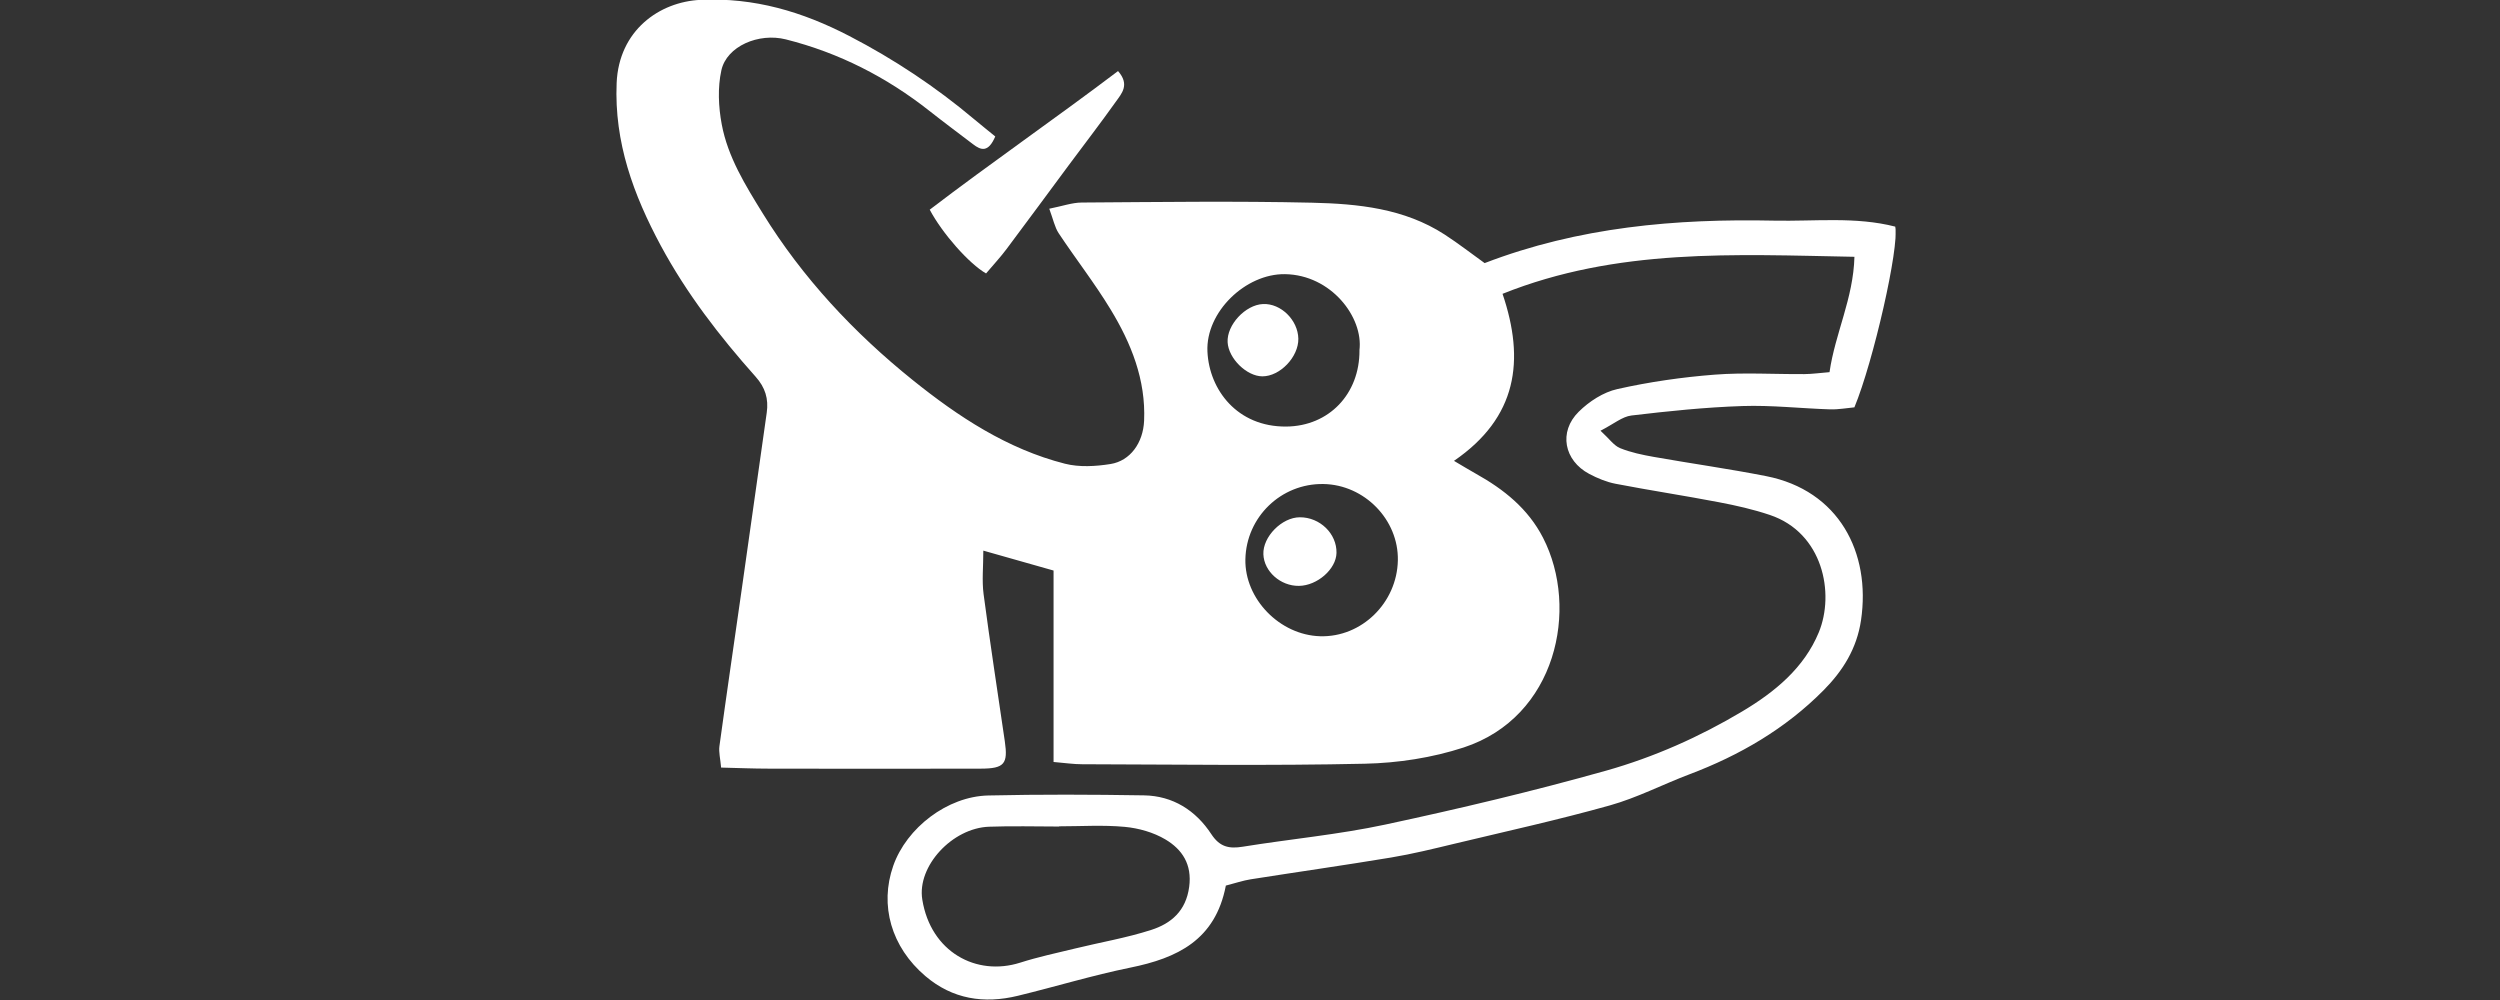 <svg width="125" height="50" viewBox="0 0 125 50" fill="none" xmlns="http://www.w3.org/2000/svg">
<rect x="0" y="0" width="125" height="50" fill="#333333" stroke="none"/>
<g clip-path="url(#clip0_69_381)">
<g clip-path="url(#clip1_69_381)">
<path d="M61.293 44.277C60.769 47.01 58.856 47.905 56.516 48.381C54.625 48.767 52.772 49.333 50.894 49.789C49.203 50.202 47.626 49.96 46.271 48.806C44.56 47.35 43.968 45.266 44.663 43.288C45.33 41.391 47.367 39.82 49.412 39.774C52.004 39.715 54.601 39.726 57.196 39.768C58.646 39.79 59.788 40.522 60.567 41.709C60.988 42.351 61.453 42.446 62.135 42.336C64.511 41.952 66.919 41.731 69.268 41.228C72.973 40.434 76.666 39.557 80.312 38.531C82.694 37.859 84.975 36.846 87.118 35.567C88.748 34.596 90.206 33.394 90.939 31.619C91.746 29.663 91.149 26.64 88.493 25.748C87.664 25.469 86.802 25.274 85.944 25.111C84.229 24.782 82.501 24.521 80.786 24.19C80.329 24.103 79.875 23.914 79.461 23.695C78.204 23.028 77.919 21.593 78.934 20.589C79.454 20.073 80.169 19.608 80.871 19.453C82.466 19.095 84.098 18.86 85.727 18.733C87.217 18.617 88.723 18.716 90.222 18.705C90.612 18.703 91.002 18.645 91.476 18.608C91.757 16.663 92.667 14.925 92.722 12.84C86.712 12.726 80.858 12.397 75.127 14.691C76.256 18.023 75.866 20.872 72.699 23.043C73.155 23.311 73.473 23.506 73.798 23.688C75.193 24.467 76.403 25.43 77.153 26.89C78.976 30.441 77.814 35.857 73.186 37.373C71.613 37.888 69.898 38.151 68.242 38.186C63.528 38.291 58.812 38.224 54.099 38.212C53.673 38.212 53.248 38.147 52.678 38.099V28.527C51.469 28.184 50.375 27.875 49.166 27.531C49.166 28.347 49.092 29.035 49.179 29.704C49.504 32.163 49.883 34.613 50.241 37.068C50.405 38.191 50.219 38.428 49.052 38.432C45.508 38.443 41.961 38.438 38.416 38.432C37.662 38.432 36.907 38.399 36.056 38.379C36.017 37.932 35.931 37.611 35.971 37.309C36.333 34.67 36.721 32.036 37.096 29.397C37.513 26.476 37.923 23.554 38.337 20.633C38.436 19.942 38.263 19.374 37.778 18.832C35.977 16.812 34.328 14.673 33.04 12.283C31.678 9.747 30.707 7.122 30.832 4.15C30.944 1.52 32.968 0.09 35.025 -0.007C37.715 -0.132 40.114 0.583 42.461 1.798C44.705 2.961 46.784 4.343 48.714 5.966C49.074 6.268 49.442 6.56 49.763 6.823C49.416 7.639 49.05 7.519 48.651 7.211C47.927 6.659 47.194 6.115 46.479 5.551C44.332 3.858 41.95 2.638 39.291 1.969C37.938 1.629 36.337 2.307 36.069 3.513C35.879 4.375 35.922 5.341 36.087 6.218C36.392 7.852 37.269 9.262 38.133 10.662C40.129 13.895 42.696 16.639 45.633 19.001C47.905 20.828 50.361 22.451 53.248 23.186C53.965 23.368 54.783 23.32 55.527 23.201C56.512 23.043 57.157 22.144 57.205 21.038C57.295 18.988 56.558 17.161 55.522 15.459C54.728 14.151 53.781 12.938 52.934 11.662C52.735 11.359 52.662 10.973 52.463 10.436C53.127 10.304 53.608 10.129 54.088 10.127C57.926 10.102 61.765 10.047 65.601 10.135C67.9 10.188 70.211 10.418 72.229 11.725C72.929 12.18 73.587 12.693 74.232 13.155C78.943 11.346 83.788 10.929 88.701 11.032C90.73 11.074 92.783 10.822 94.762 11.331C94.975 12.344 93.667 18.084 92.72 20.367C92.349 20.4 91.924 20.481 91.5 20.468C90.042 20.422 88.581 20.253 87.127 20.302C85.271 20.363 83.415 20.556 81.571 20.775C81.112 20.83 80.691 21.196 80.025 21.536C80.468 21.942 80.694 22.28 81.005 22.407C81.54 22.624 82.124 22.745 82.696 22.846C84.563 23.177 86.445 23.44 88.305 23.806C91.941 24.521 93.551 27.625 93.051 31.012C92.84 32.435 92.141 33.541 91.178 34.514C89.272 36.438 86.986 37.767 84.464 38.719C83.137 39.221 81.86 39.886 80.501 40.268C77.941 40.987 75.34 41.56 72.751 42.18C71.69 42.435 70.628 42.698 69.553 42.876C67.218 43.264 64.871 43.597 62.532 43.966C62.144 44.027 61.765 44.159 61.302 44.277H61.293ZM52.954 41.318C52.954 41.318 52.954 41.325 52.954 41.327C51.787 41.327 50.618 41.292 49.451 41.336C47.62 41.402 45.843 43.303 46.115 44.981C46.536 47.598 48.817 48.831 51.008 48.133C51.908 47.846 52.836 47.648 53.755 47.425C55.022 47.115 56.319 46.896 57.558 46.497C58.556 46.177 59.299 45.549 59.459 44.343C59.609 43.218 59.111 42.472 58.271 41.972C57.674 41.617 56.933 41.408 56.237 41.343C55.152 41.242 54.051 41.316 52.956 41.316L52.954 41.318ZM69.893 28.016C69.933 25.987 68.222 24.234 66.169 24.201C64.057 24.166 62.313 25.849 62.269 27.965C62.23 29.946 63.984 31.753 66.007 31.812C68.079 31.874 69.852 30.141 69.893 28.016ZM67.972 17.514C68.176 15.867 66.559 13.743 64.25 13.708C62.282 13.678 60.278 15.601 60.372 17.582C60.462 19.494 61.866 21.348 64.311 21.328C66.448 21.31 67.985 19.698 67.974 17.516L67.972 17.514Z" fill="white"/>
<path d="M49.304 13.673C48.455 13.188 47.115 11.671 46.486 10.484C49.561 8.137 52.768 5.924 55.902 3.553C56.505 4.239 56.077 4.683 55.786 5.093C55.025 6.161 54.226 7.201 53.443 8.253C52.401 9.657 51.368 11.065 50.318 12.465C50.015 12.868 49.668 13.241 49.302 13.673H49.304Z" fill="white"/>
<path d="M64.945 29.294C64.026 29.305 63.201 28.573 63.169 27.715C63.133 26.84 64.092 25.866 64.991 25.864C65.996 25.86 66.845 26.684 66.825 27.647C66.807 28.456 65.864 29.283 64.947 29.294H64.945Z" fill="white"/>
<path d="M64.917 16.933C64.932 17.845 64.002 18.821 63.116 18.817C62.331 18.812 61.425 17.924 61.381 17.114C61.333 16.248 62.265 15.241 63.151 15.202C64.044 15.162 64.899 16.003 64.917 16.935V16.933Z" fill="white"/>
</g>
</g>
<defs>
<clipPath id="clip0_69_381">
<rect width="125" height="50" fill="white"/>
</clipPath>
<clipPath id="clip1_69_381">
<rect width="63.959" height="50" fill="white" transform="translate(30.821 -0.02)"/>
</clipPath>
</defs>
</svg>
